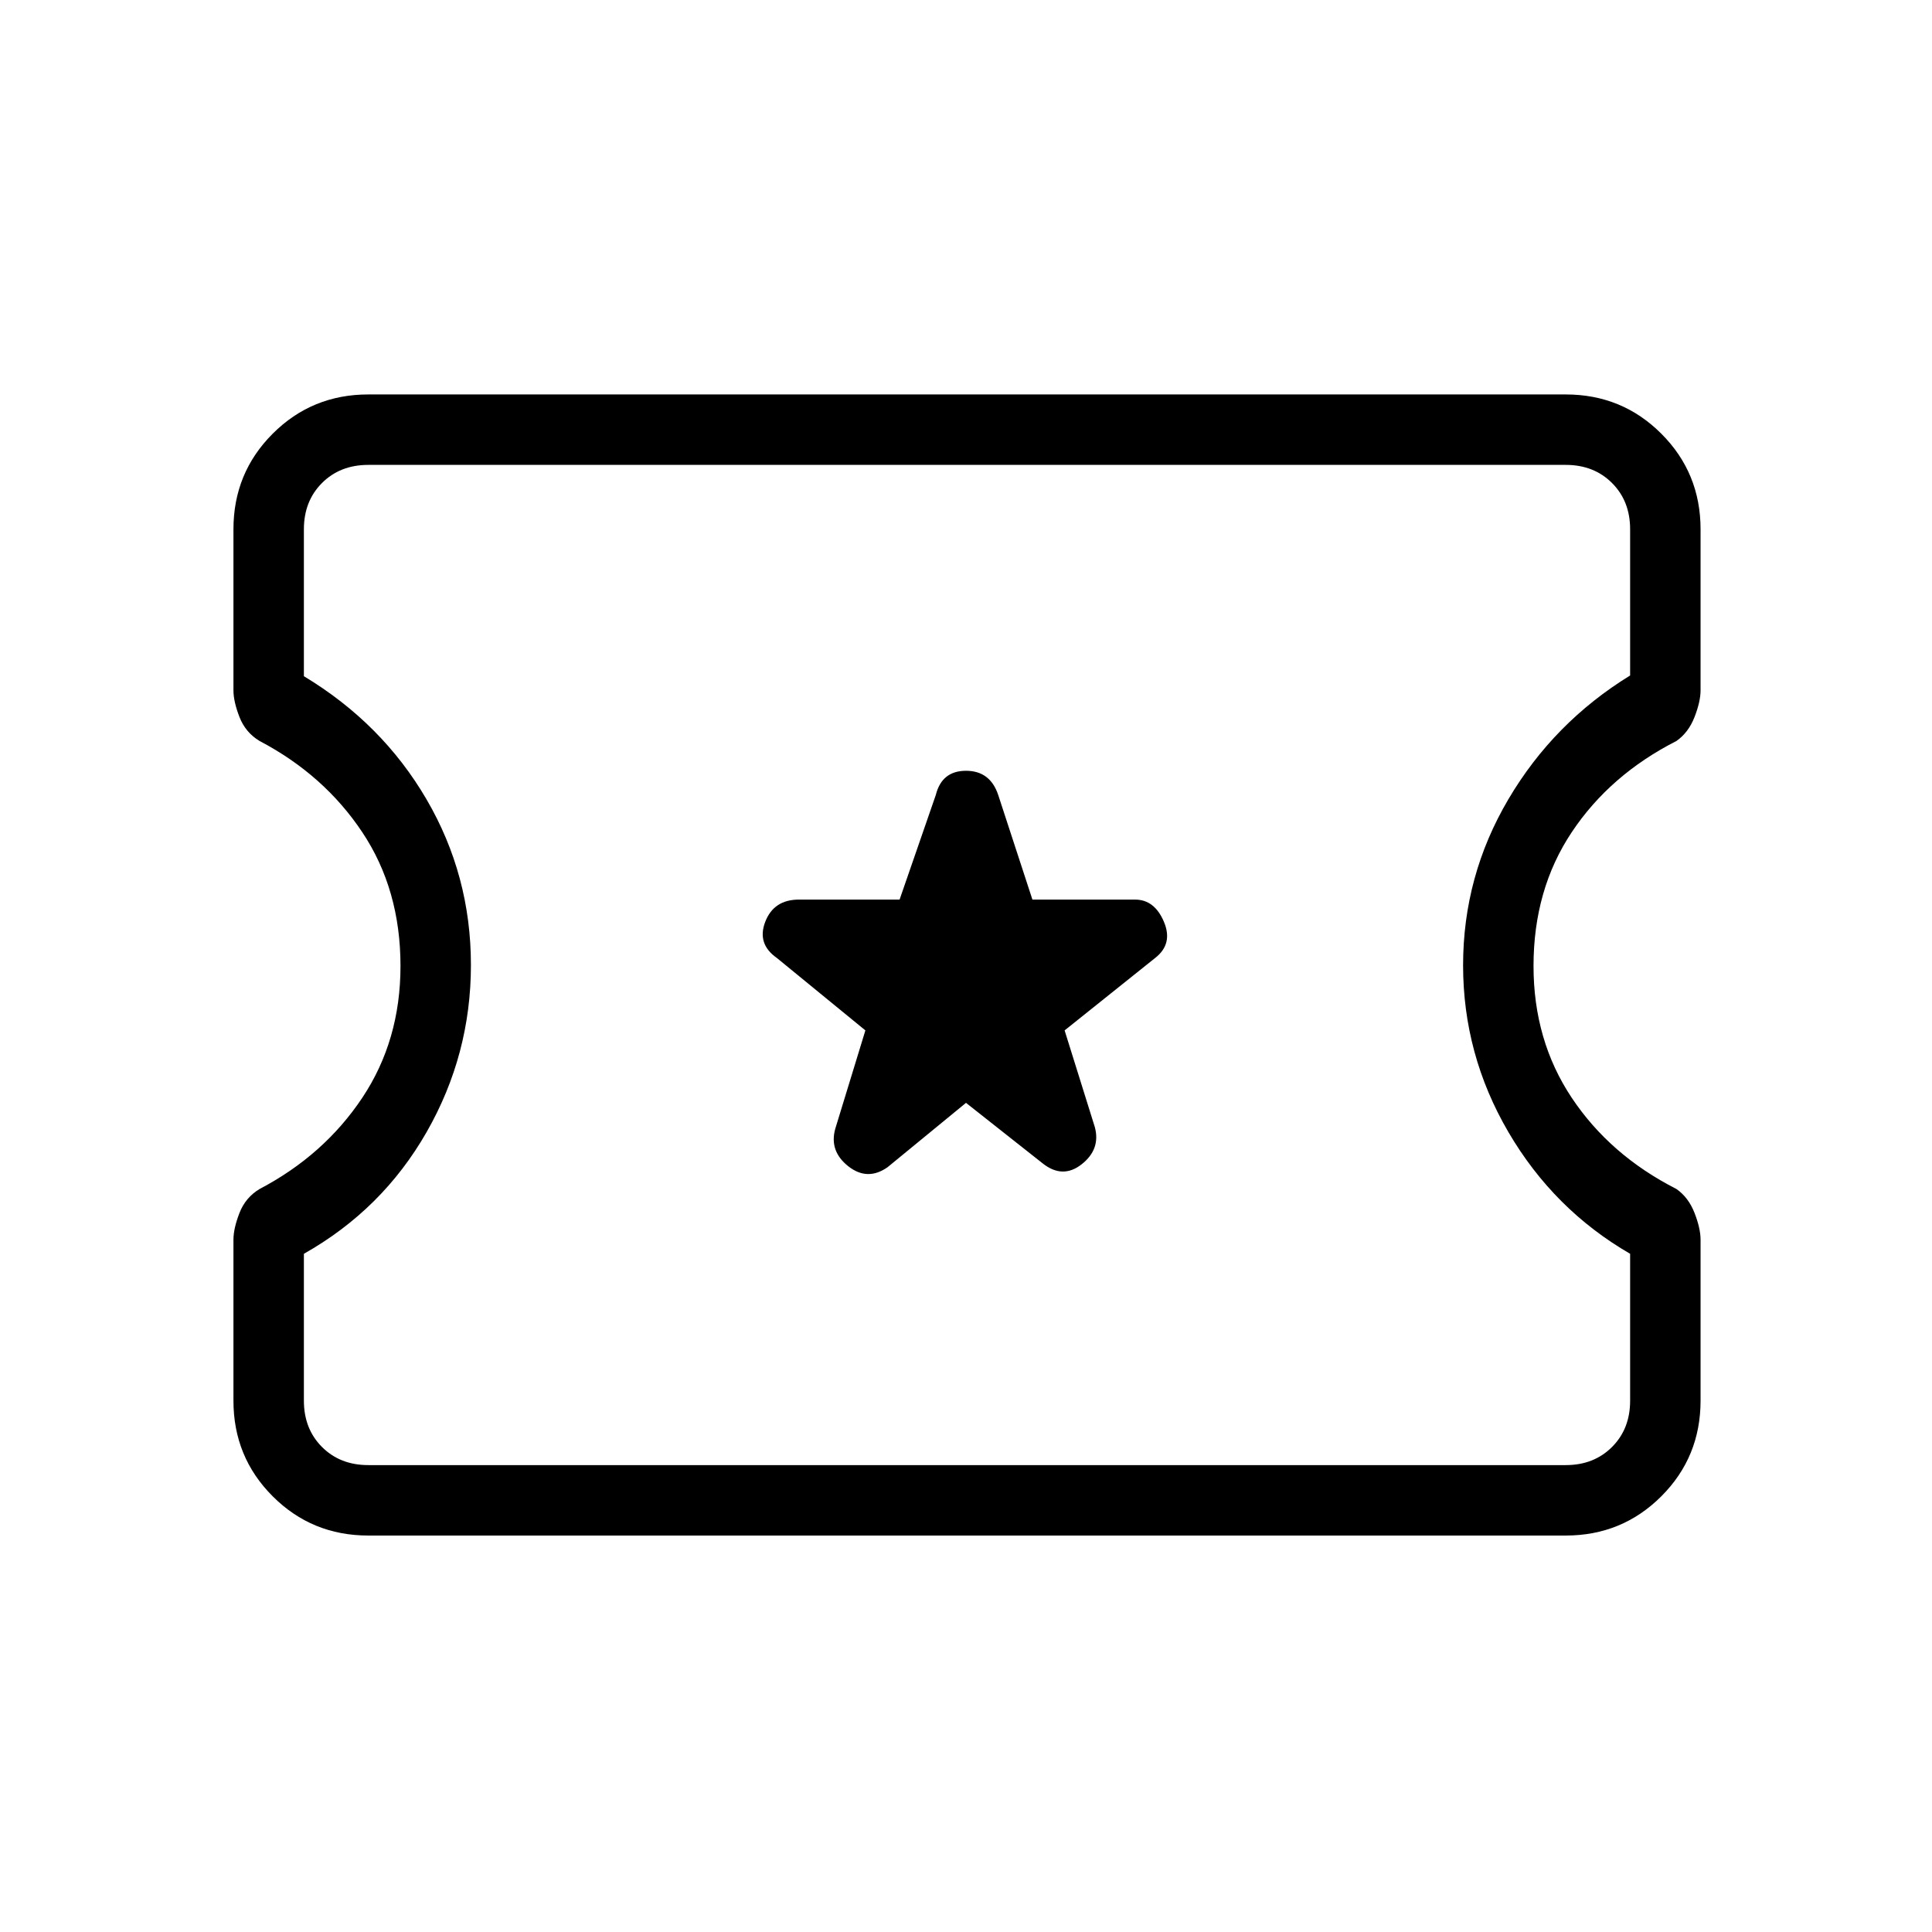 <svg xmlns="http://www.w3.org/2000/svg" height="48" viewBox="0 -960 960 960" width="48"><path d="m480-412 38 30q10 8 19.5.5T544-400l-15-48 45-36q9-7 4.33-18-4.66-11-14.33-11h-51l-17-52q-4-12-16-12t-15 12l-18 52h-50q-12.48 0-16.74 11-4.26 11 5.74 18l44 36-15 49q-3 11 6.5 18.5t19.5.5l39-32ZM183-197q-28 0-47.5-19.5T116-264v-80q0-5.59 3-13.3 3-7.7 10-11.9 32-16.8 51-45.3 19-28.5 19-65.5 0-38-19-66.5t-51-45.3q-7-4.2-10-11.9-3-7.71-3-13.3v-80q0-28 19.5-47.5T183-764h595q28 0 47.5 19.5T845-697v80q0 5.59-3 13.3-3 7.7-9 11.9-33 16.8-52 45.3-19 28.5-19 66.5 0 37 19 65.5t52 45.3q6 4.2 9 11.9 3 7.71 3 13.3v80q0 28-19.5 47.5T778-197H183Zm0-35h595q14 0 23-9t9-23v-73q-38-22-60.5-60.5T727-480.35q0-44.35 22.5-82.5t60.5-61.5V-697q0-14-9-23t-23-9H183q-14 0-23 9t-9 23v73q38.93 23.46 60.96 61.23Q234-525 234-480.5q0 44.5-22 83T151-337v73q0 14 9 23t23 9Zm298-249Z"/></svg>